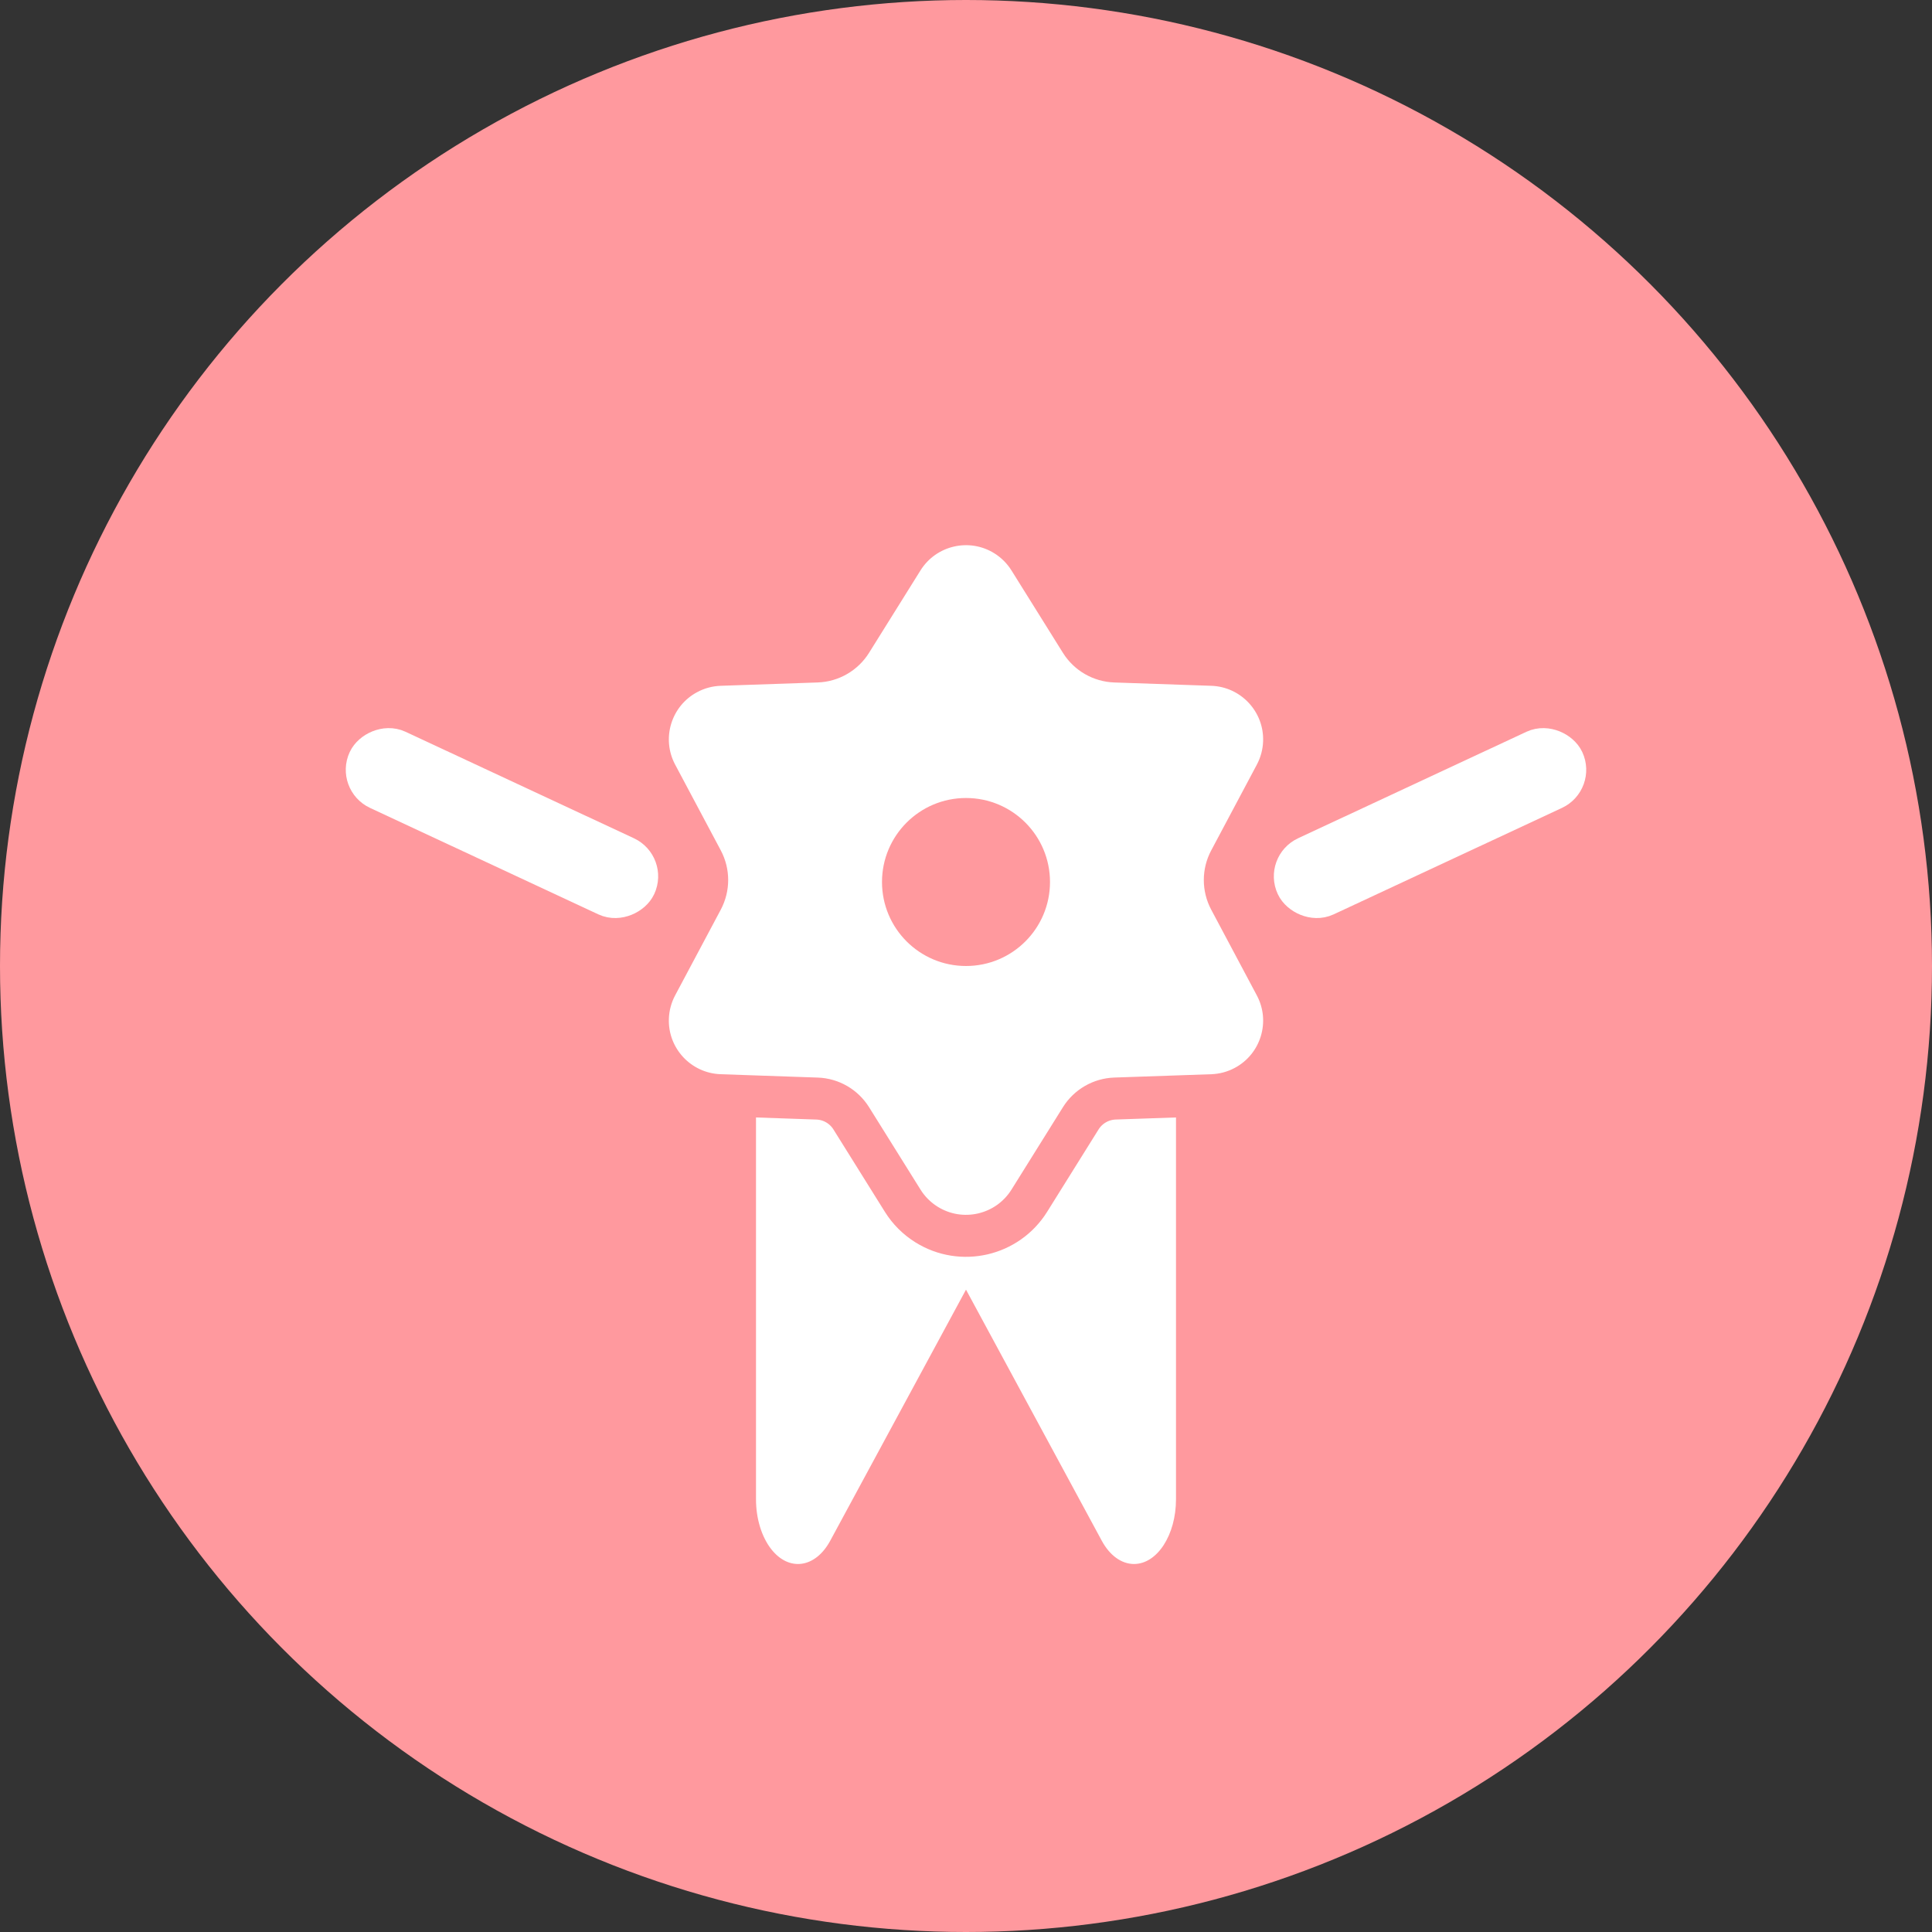 <?xml version="1.0" encoding="UTF-8"?>
<svg width="46px" height="46px" viewBox="0 0 46 46" version="1.1" xmlns="http://www.w3.org/2000/svg" xmlns:xlink="http://www.w3.org/1999/xlink">
    <rect x="0" y="0" width="46" height="46" fill="#333333" stroke="none"/>
    <!-- Generator: Sketch 49.1 (51147) - http://www.bohemiancoding.com/sketch -->
    <title>盈利榜图标</title>
    <desc>Created with Sketch.</desc>
    <defs></defs>
    <g id="Page-1" stroke="none" stroke-width="1" fill="none" fill-rule="evenodd">
        <g id="首页" transform="translate(-261, -236)">
            <g id="盈利榜" transform="translate(261, 236)">
                <g id="盈利榜图标">
                    <circle id="盈利榜图标底板" fill="#FF999E" cx="23" cy="23" r="23"></circle>
                    <rect stroke="#FFFFFF" transform="translate(33.837, 19.144) rotate(-25) translate(-33.837, -19.144) " x="30.337" y="19.144" width="7" height="1" rx="0.5"></rect>
                    <rect stroke="#FFFFFF" transform="translate(12.163, 19.144) scale(-1, 1) rotate(-25) translate(-12.163, -19.144) " x="8.663" y="19.144" width="7" height="1" rx="0.5"></rect>
                    <path d="M28,23 L28,35.697 C28,36.548 27.552,37.238 27,37.238 C26.703,37.238 26.422,37.035 26.232,36.683 L23,30.706 L19.768,36.683 C19.415,37.337 18.784,37.426 18.36,36.881 C18.132,36.588 18,36.154 18,35.697 L18,23" fill="#FFFFFF"></path>
                    <path d="M22.53,27.232 L20.488,28.319 C19.621,28.78 18.545,28.452 18.084,27.585 C17.957,27.346 17.886,27.082 17.877,26.812 L17.797,24.499 C17.785,24.167 17.609,23.862 17.327,23.686 L15.364,22.46 C14.532,21.94 14.278,20.844 14.798,20.011 C14.941,19.782 15.135,19.588 15.364,19.445 L17.327,18.22 C17.609,18.043 17.785,17.739 17.797,17.406 L17.877,15.094 C17.911,14.113 18.733,13.345 19.714,13.379 C19.985,13.388 20.249,13.459 20.488,13.586 L22.53,14.673 C22.824,14.829 23.176,14.829 23.47,14.673 L25.512,13.586 C26.379,13.125 27.455,13.454 27.916,14.32 C28.043,14.559 28.114,14.824 28.123,15.094 L28.203,17.406 C28.215,17.739 28.391,18.043 28.673,18.22 L30.636,19.445 C31.468,19.965 31.722,21.062 31.202,21.894 C31.059,22.123 30.865,22.317 30.636,22.46 L28.673,23.686 C28.391,23.862 28.215,24.167 28.203,24.499 L28.123,26.812 C28.089,27.793 27.267,28.56 26.286,28.526 C26.015,28.517 25.751,28.446 25.512,28.319 L23.47,27.232 C23.176,27.076 22.824,27.076 22.53,27.232 Z" stroke="#FF999E" fill="#FFFFFF" transform="translate(23, 20.953) rotate(-30) translate(-23, -20.953) "></path>
                    <circle fill="#FF999E" cx="23" cy="21" r="2"></circle>
                </g>
            </g>
        </g>
    </g>
</svg>